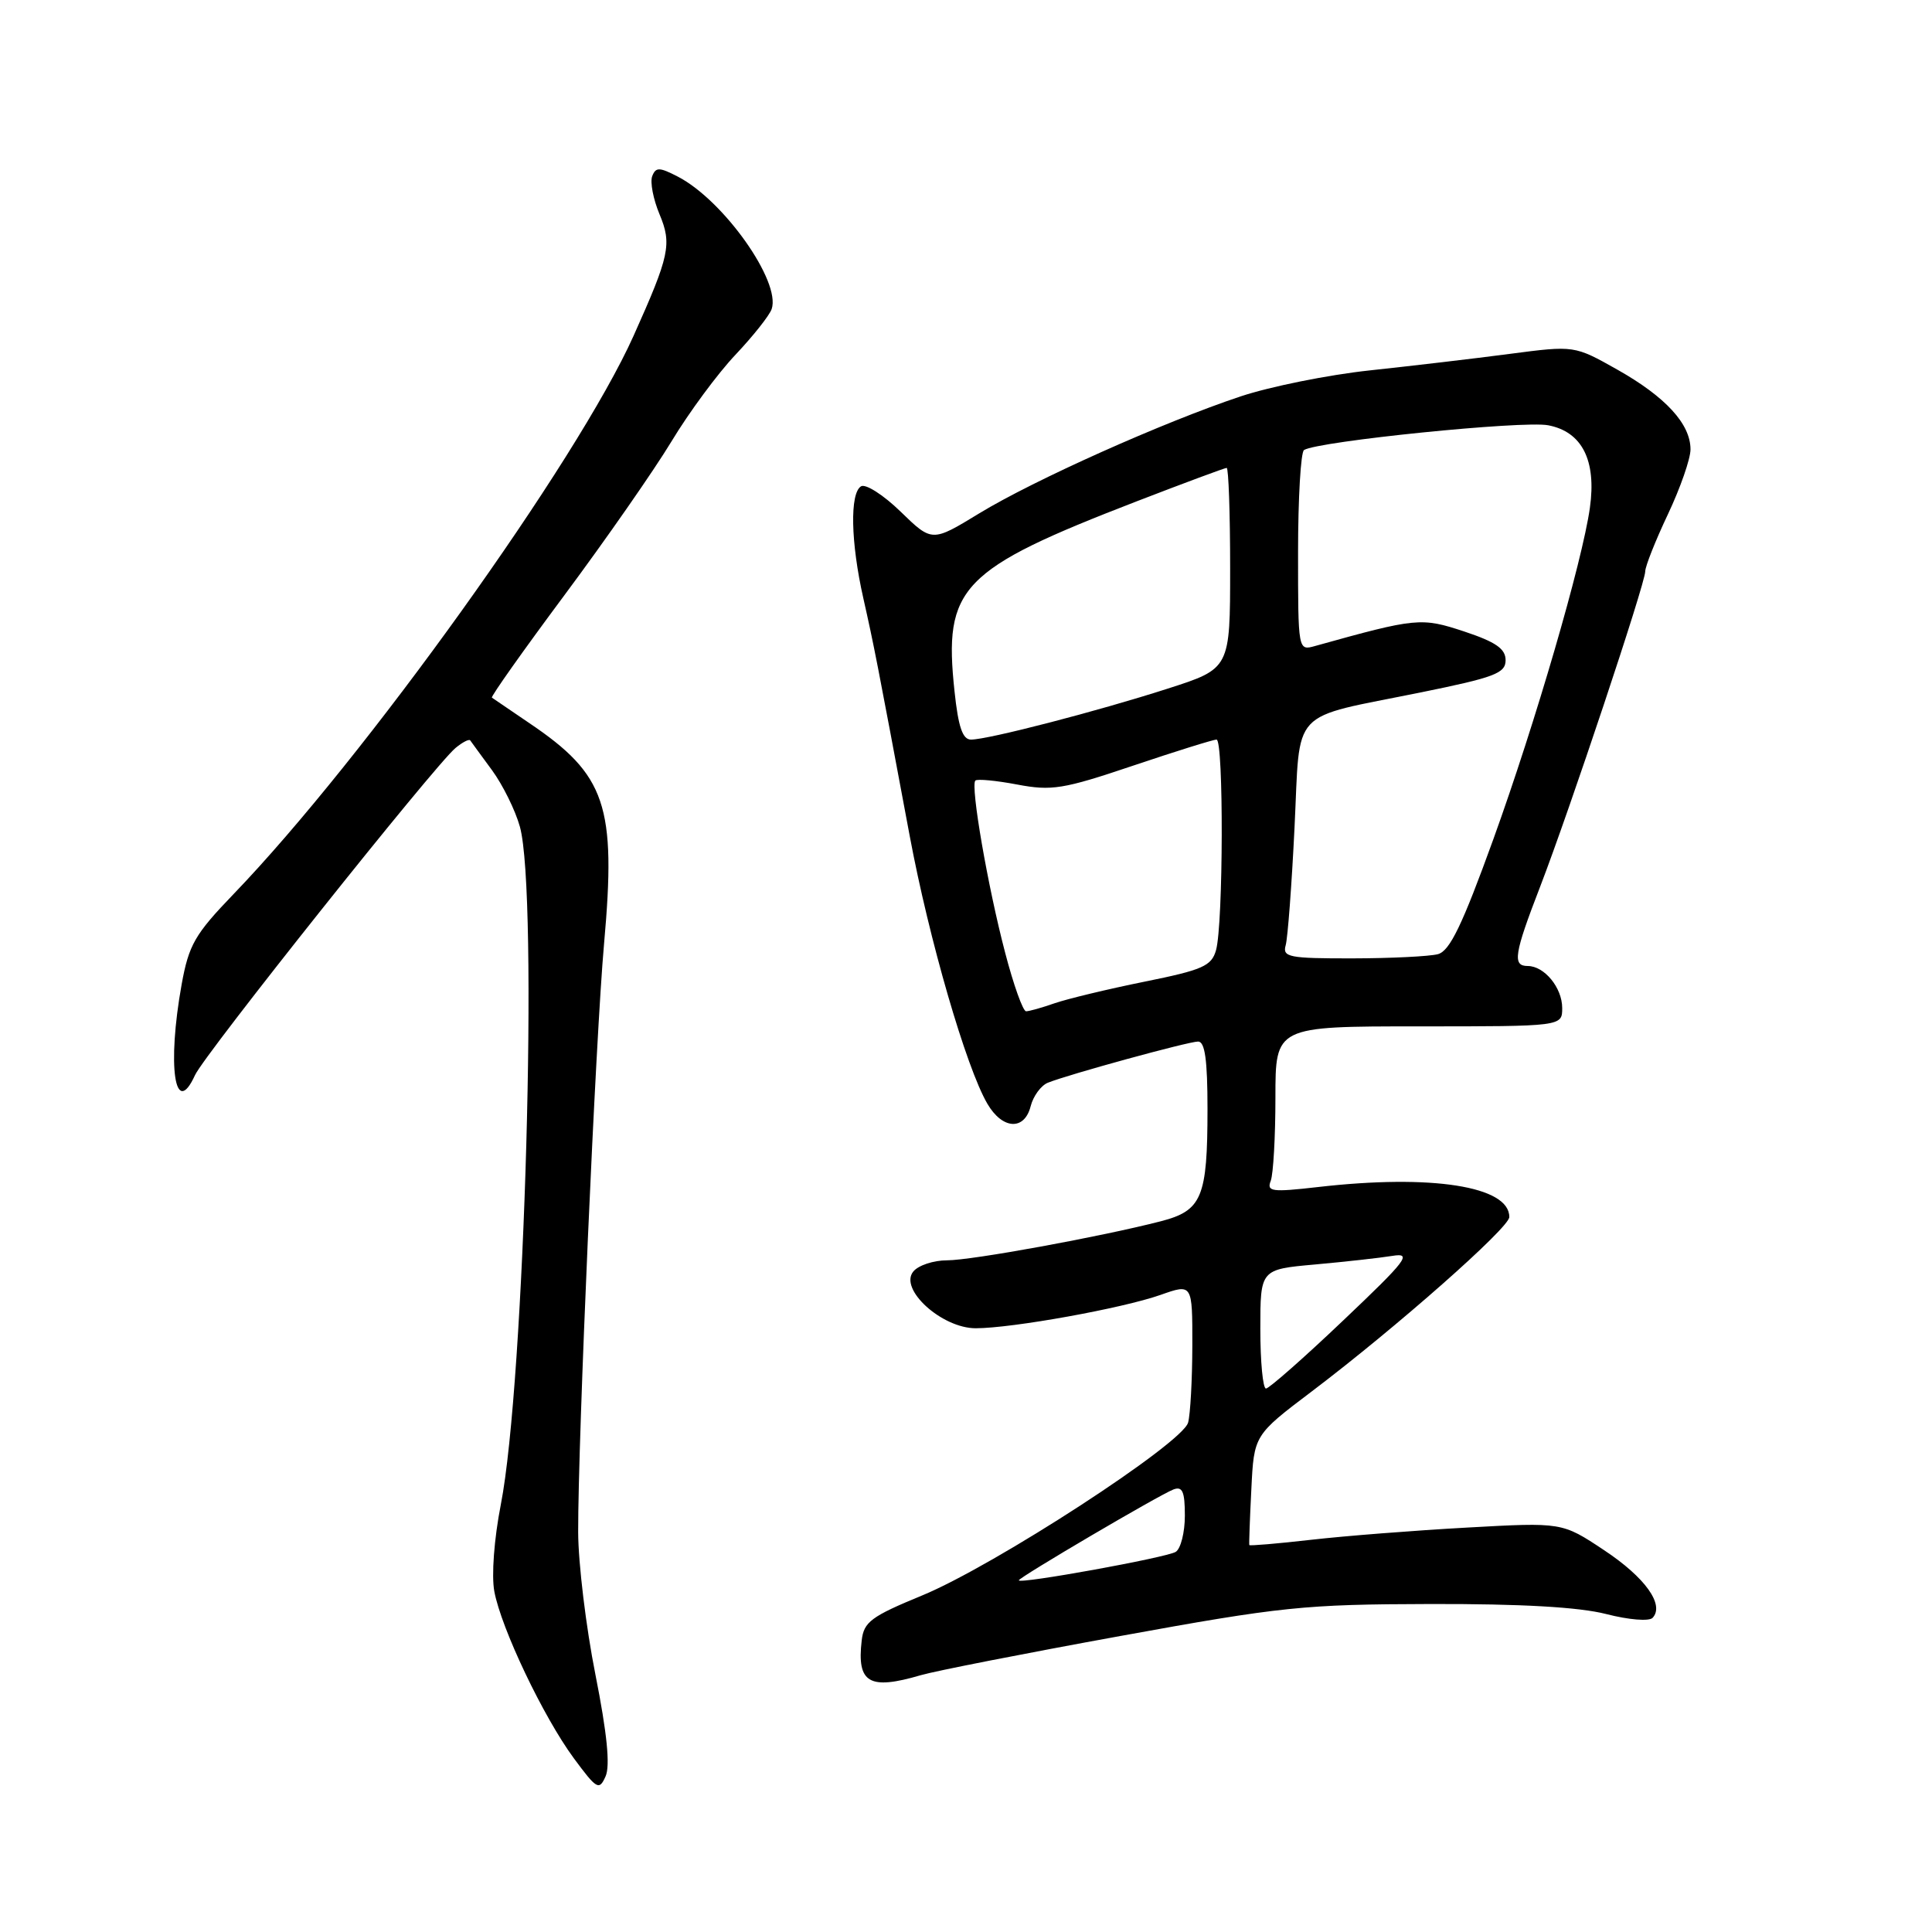 <?xml version="1.0" encoding="UTF-8" standalone="no"?>
<!DOCTYPE svg PUBLIC "-//W3C//DTD SVG 1.1//EN" "http://www.w3.org/Graphics/SVG/1.1/DTD/svg11.dtd" >
<svg xmlns="http://www.w3.org/2000/svg" xmlns:xlink="http://www.w3.org/1999/xlink" version="1.1" viewBox="0 0 256 256">
 <g >
 <path fill="currentColor"
d=" M 78.90 221.91 C 77.65 215.64 76.62 207.12 76.61 203.00 C 76.58 190.80 78.93 137.44 80.04 125.06 C 81.68 106.75 80.30 102.67 70.13 95.81 C 67.59 94.08 65.36 92.57 65.18 92.44 C 65.01 92.31 69.34 86.19 74.80 78.85 C 80.26 71.51 86.64 62.35 88.97 58.50 C 91.29 54.65 95.11 49.48 97.46 47.00 C 99.80 44.52 101.96 41.80 102.25 40.95 C 103.50 37.30 95.87 26.53 89.81 23.40 C 87.37 22.14 86.89 22.13 86.42 23.35 C 86.12 24.13 86.56 26.40 87.39 28.39 C 89.05 32.35 88.73 33.84 83.95 44.50 C 76.51 61.08 48.28 100.47 30.92 118.50 C 25.82 123.80 25.02 125.19 24.07 130.43 C 22.12 141.24 23.16 148.33 25.84 142.46 C 27.08 139.72 57.65 101.34 60.36 99.11 C 61.29 98.34 62.17 97.89 62.31 98.11 C 62.46 98.32 63.75 100.10 65.19 102.05 C 66.62 104.00 68.29 107.38 68.89 109.55 C 71.35 118.41 69.53 183.16 66.36 199.37 C 65.47 203.92 65.11 208.76 65.50 210.87 C 66.42 215.79 72.00 227.50 76.03 232.97 C 79.09 237.11 79.39 237.28 80.24 235.38 C 80.87 233.98 80.44 229.67 78.90 221.91 Z  M 122.01 221.97 C 123.93 221.41 135.85 219.07 148.50 216.77 C 169.82 212.89 172.81 212.58 189.50 212.54 C 201.61 212.51 209.25 212.95 212.83 213.87 C 215.83 214.64 218.52 214.86 218.98 214.37 C 220.59 212.64 217.99 209.01 212.54 205.40 C 206.99 201.71 206.99 201.71 194.42 202.41 C 187.50 202.79 178.19 203.52 173.73 204.03 C 169.27 204.54 165.58 204.85 165.54 204.73 C 165.49 204.60 165.61 201.27 165.81 197.33 C 166.16 190.16 166.16 190.16 173.83 184.36 C 184.99 175.91 199.97 162.70 199.99 161.27 C 200.03 157.18 189.70 155.56 174.63 157.29 C 168.51 157.99 167.82 157.90 168.38 156.46 C 168.72 155.57 169.00 150.60 169.00 145.42 C 169.00 136.00 169.00 136.00 188.00 136.00 C 207.00 136.00 207.00 136.00 207.00 133.57 C 207.00 130.88 204.64 128.00 202.43 128.00 C 200.38 128.00 200.62 126.43 204.08 117.48 C 208.01 107.27 218.00 77.31 218.00 75.72 C 218.00 75.05 219.35 71.65 221.00 68.16 C 222.65 64.67 224.00 60.80 224.00 59.55 C 224.00 56.18 220.72 52.60 214.31 48.98 C 208.61 45.77 208.61 45.77 200.06 46.89 C 195.35 47.51 187.00 48.49 181.50 49.08 C 176.00 49.67 168.31 51.22 164.40 52.52 C 154.14 55.94 137.02 63.60 129.76 68.02 C 123.50 71.84 123.50 71.84 119.34 67.80 C 117.06 65.58 114.69 64.07 114.09 64.44 C 112.59 65.37 112.72 71.86 114.40 79.29 C 115.82 85.61 116.17 87.38 120.54 110.76 C 123.10 124.47 128.02 141.44 130.83 146.25 C 132.83 149.68 135.75 149.84 136.57 146.57 C 136.91 145.24 137.93 143.84 138.84 143.47 C 141.56 142.37 157.40 138.03 158.75 138.01 C 159.66 138.00 160.00 140.45 160.00 146.93 C 160.00 158.66 159.27 160.41 153.83 161.82 C 145.93 163.86 128.77 167.00 125.48 167.00 C 123.70 167.00 121.69 167.66 121.02 168.48 C 119.08 170.81 124.79 176.00 129.29 176.00 C 134.11 176.00 148.73 173.36 153.78 171.58 C 158.00 170.09 158.00 170.09 157.99 178.29 C 157.98 182.81 157.73 187.40 157.43 188.50 C 156.69 191.26 131.74 207.47 122.18 211.41 C 115.43 214.19 114.46 214.91 114.18 217.37 C 113.52 223.02 115.17 223.98 122.01 221.97 Z  M 135.00 209.40 C 135.00 209.02 153.59 198.09 155.49 197.36 C 156.68 196.91 157.00 197.64 157.00 200.83 C 157.00 203.06 156.45 205.22 155.79 205.63 C 154.56 206.39 135.00 209.94 135.00 209.40 Z  M 167.00 176.10 C 167.00 168.20 167.00 168.20 174.25 167.55 C 178.24 167.19 182.85 166.68 184.50 166.41 C 187.16 165.98 186.43 166.95 178.00 174.95 C 172.78 179.92 168.16 183.98 167.75 183.99 C 167.34 183.99 167.00 180.45 167.00 176.10 Z  M 133.19 126.25 C 130.89 117.51 128.57 104.10 129.24 103.43 C 129.48 103.19 131.96 103.42 134.76 103.95 C 139.34 104.82 140.87 104.58 150.12 101.46 C 155.77 99.56 160.75 98.00 161.20 98.00 C 162.15 98.00 162.10 122.45 161.13 125.90 C 160.54 128.00 159.37 128.52 151.64 130.08 C 146.79 131.06 141.45 132.35 139.76 132.93 C 138.08 133.52 136.37 134.00 135.96 134.00 C 135.55 134.00 134.30 130.51 133.19 126.25 Z  M 170.36 125.25 C 170.63 124.29 171.16 117.28 171.53 109.68 C 172.33 93.54 170.66 95.32 188.30 91.74 C 198.04 89.76 199.50 89.21 199.50 87.48 C 199.50 85.97 198.21 85.07 194.03 83.68 C 188.31 81.79 187.70 81.85 174.25 85.60 C 172.00 86.23 172.00 86.23 172.00 73.18 C 172.00 65.99 172.36 59.90 172.79 59.63 C 174.68 58.46 201.82 55.71 205.14 56.35 C 209.64 57.21 211.55 61.00 210.67 67.28 C 209.66 74.44 203.45 95.77 197.88 111.19 C 193.76 122.58 192.11 126.00 190.54 126.43 C 189.42 126.73 184.31 126.98 179.18 126.99 C 170.78 127.00 169.91 126.83 170.36 125.25 Z  M 126.48 91.61 C 125.00 77.80 127.22 75.47 150.64 66.42 C 156.94 63.99 162.29 62.00 162.54 62.00 C 162.79 62.00 163.00 67.98 163.00 75.29 C 163.00 88.59 163.00 88.59 154.75 91.24 C 145.40 94.25 130.92 98.00 128.66 98.00 C 127.55 98.00 126.98 96.33 126.48 91.61 Z "/>
</g>
</svg>